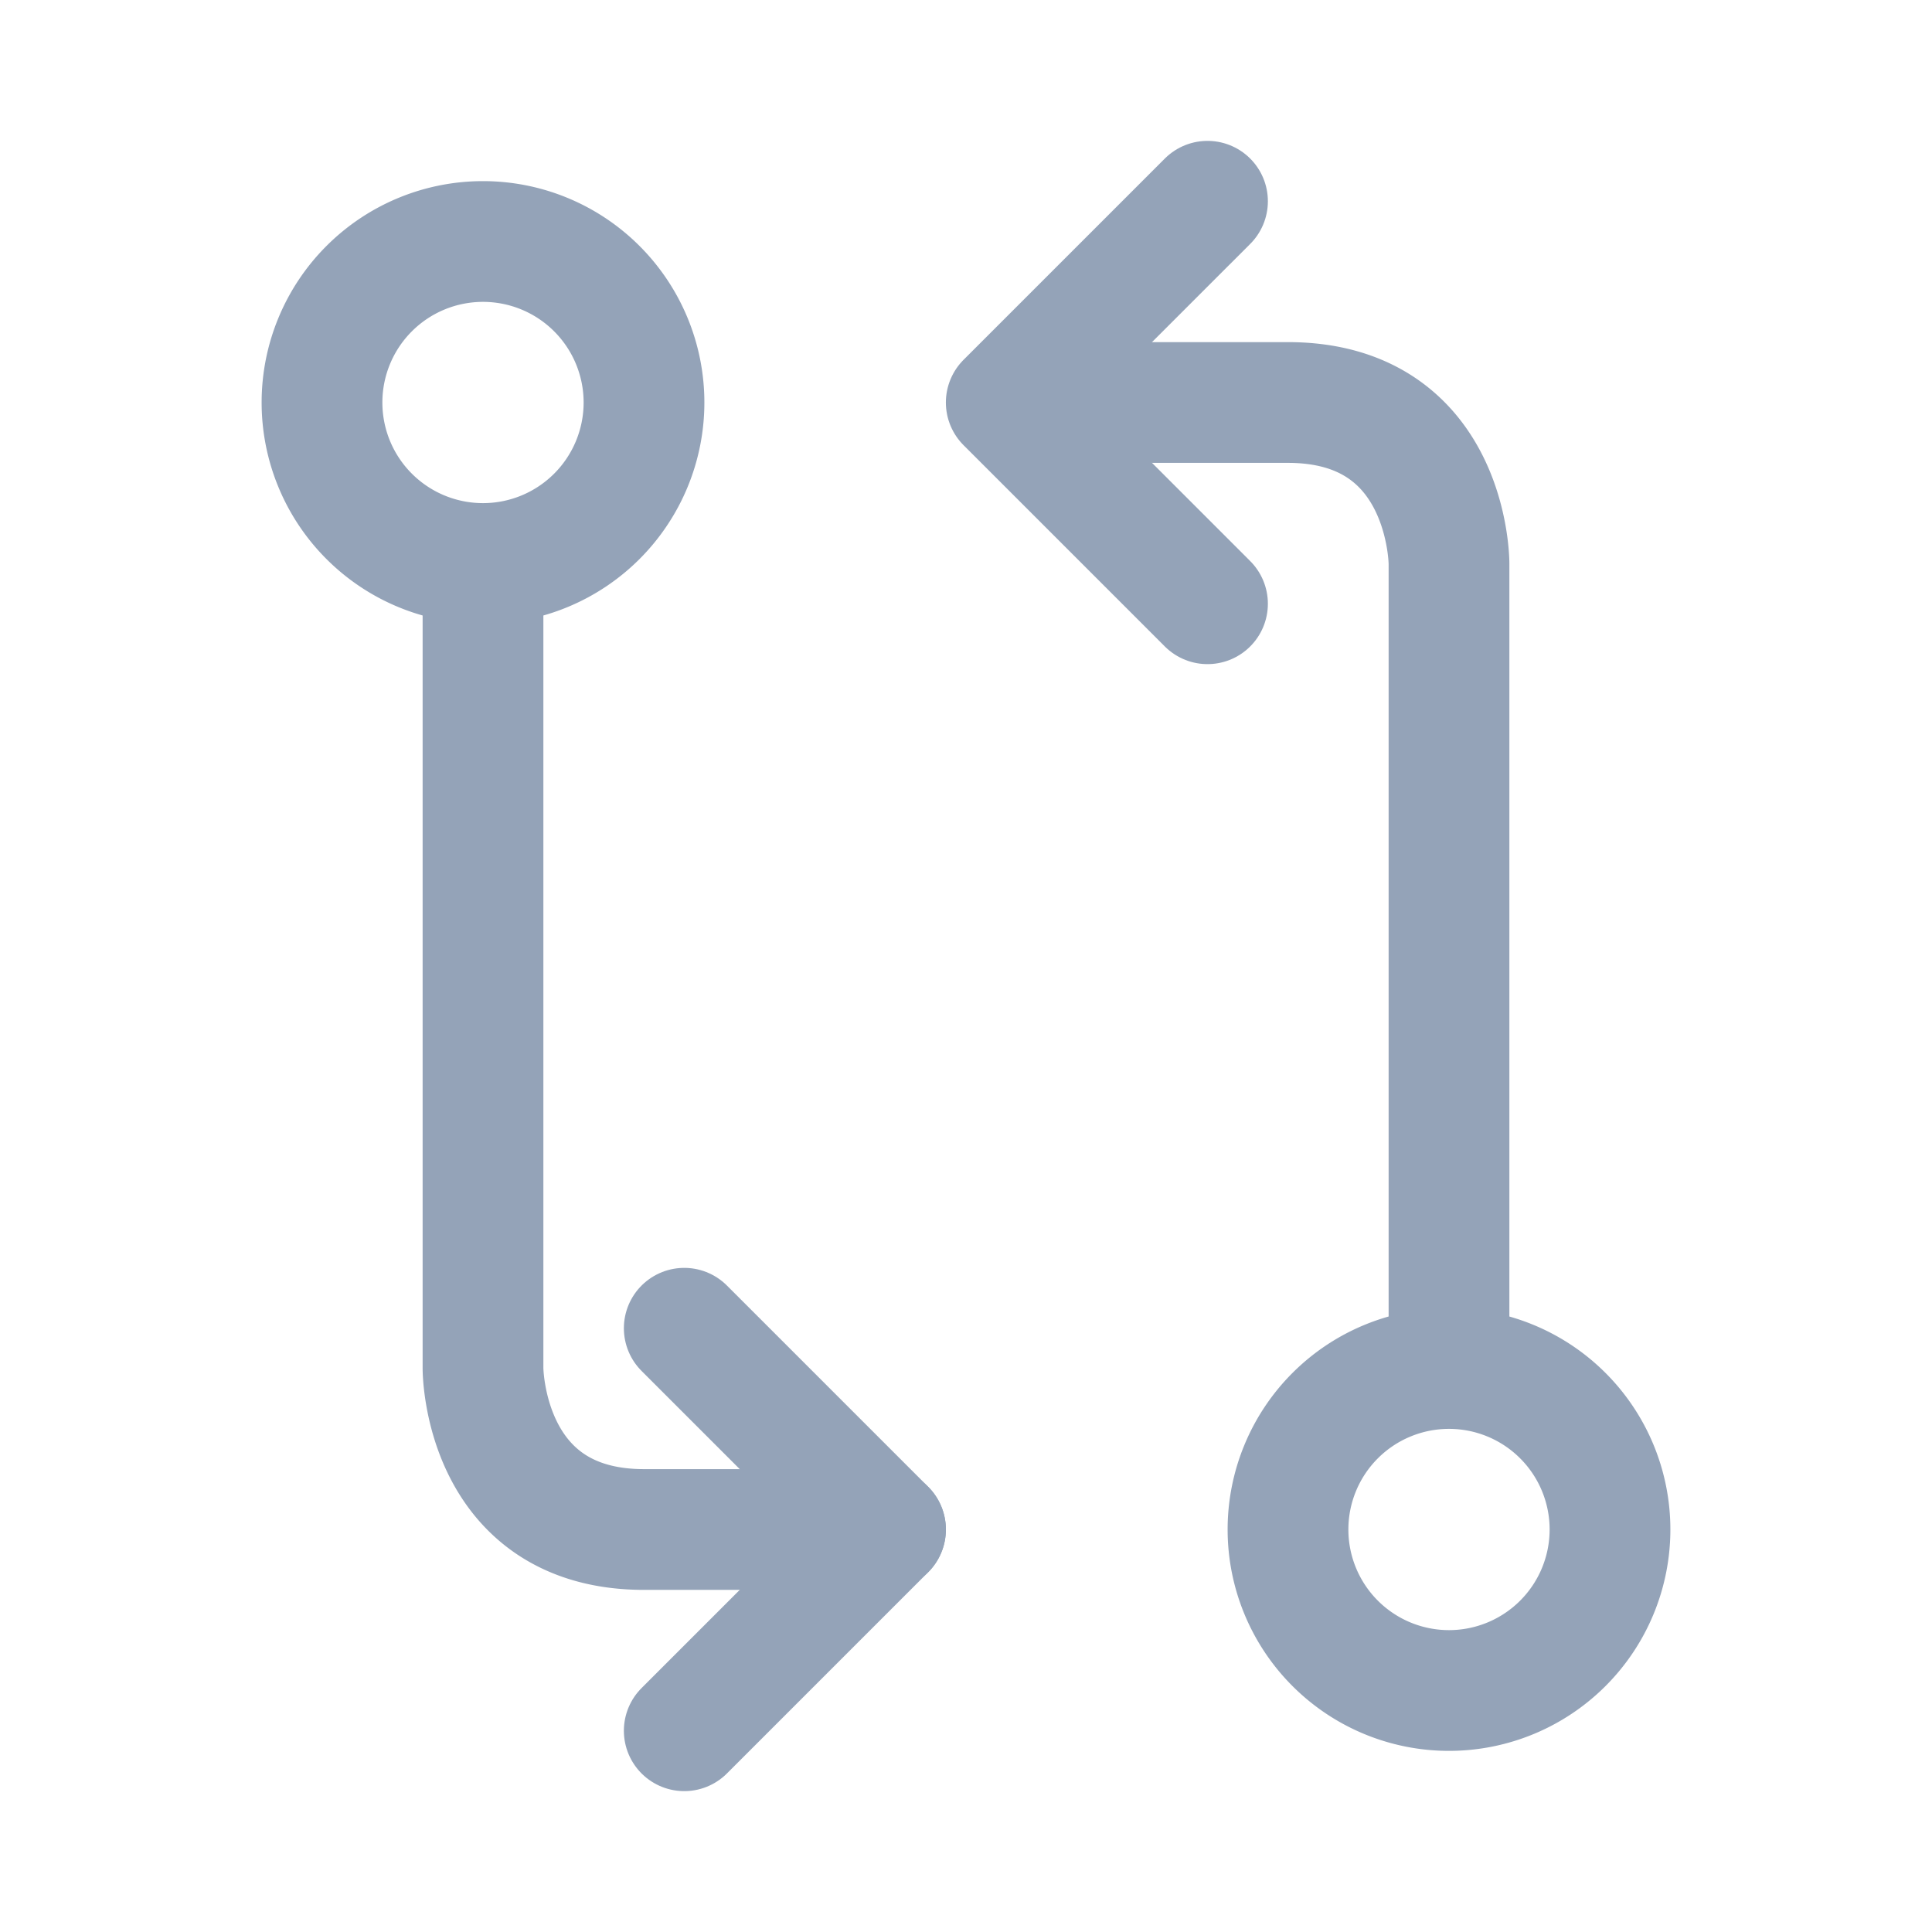 <svg xmlns="http://www.w3.org/2000/svg" width="24" height="24" viewBox="0 0 24 24"><g fill="none" stroke="#94A3B8" stroke-linecap="round" stroke-linejoin="round" stroke-width="1.5"><path d="M18 21a2 2 0 1 0 0-4a2 2 0 0 0 0 4M6 7a2 2 0 1 0 0-4a2 2 0 0 0 0 4m12 10V7s0-2-2-2h-3M6 7v10s0 2 2 2h3"/><path d="M15 7.5L12.5 5L15 2.5m-6.5 14L11 19l-2.5 2.5"/></g></svg>